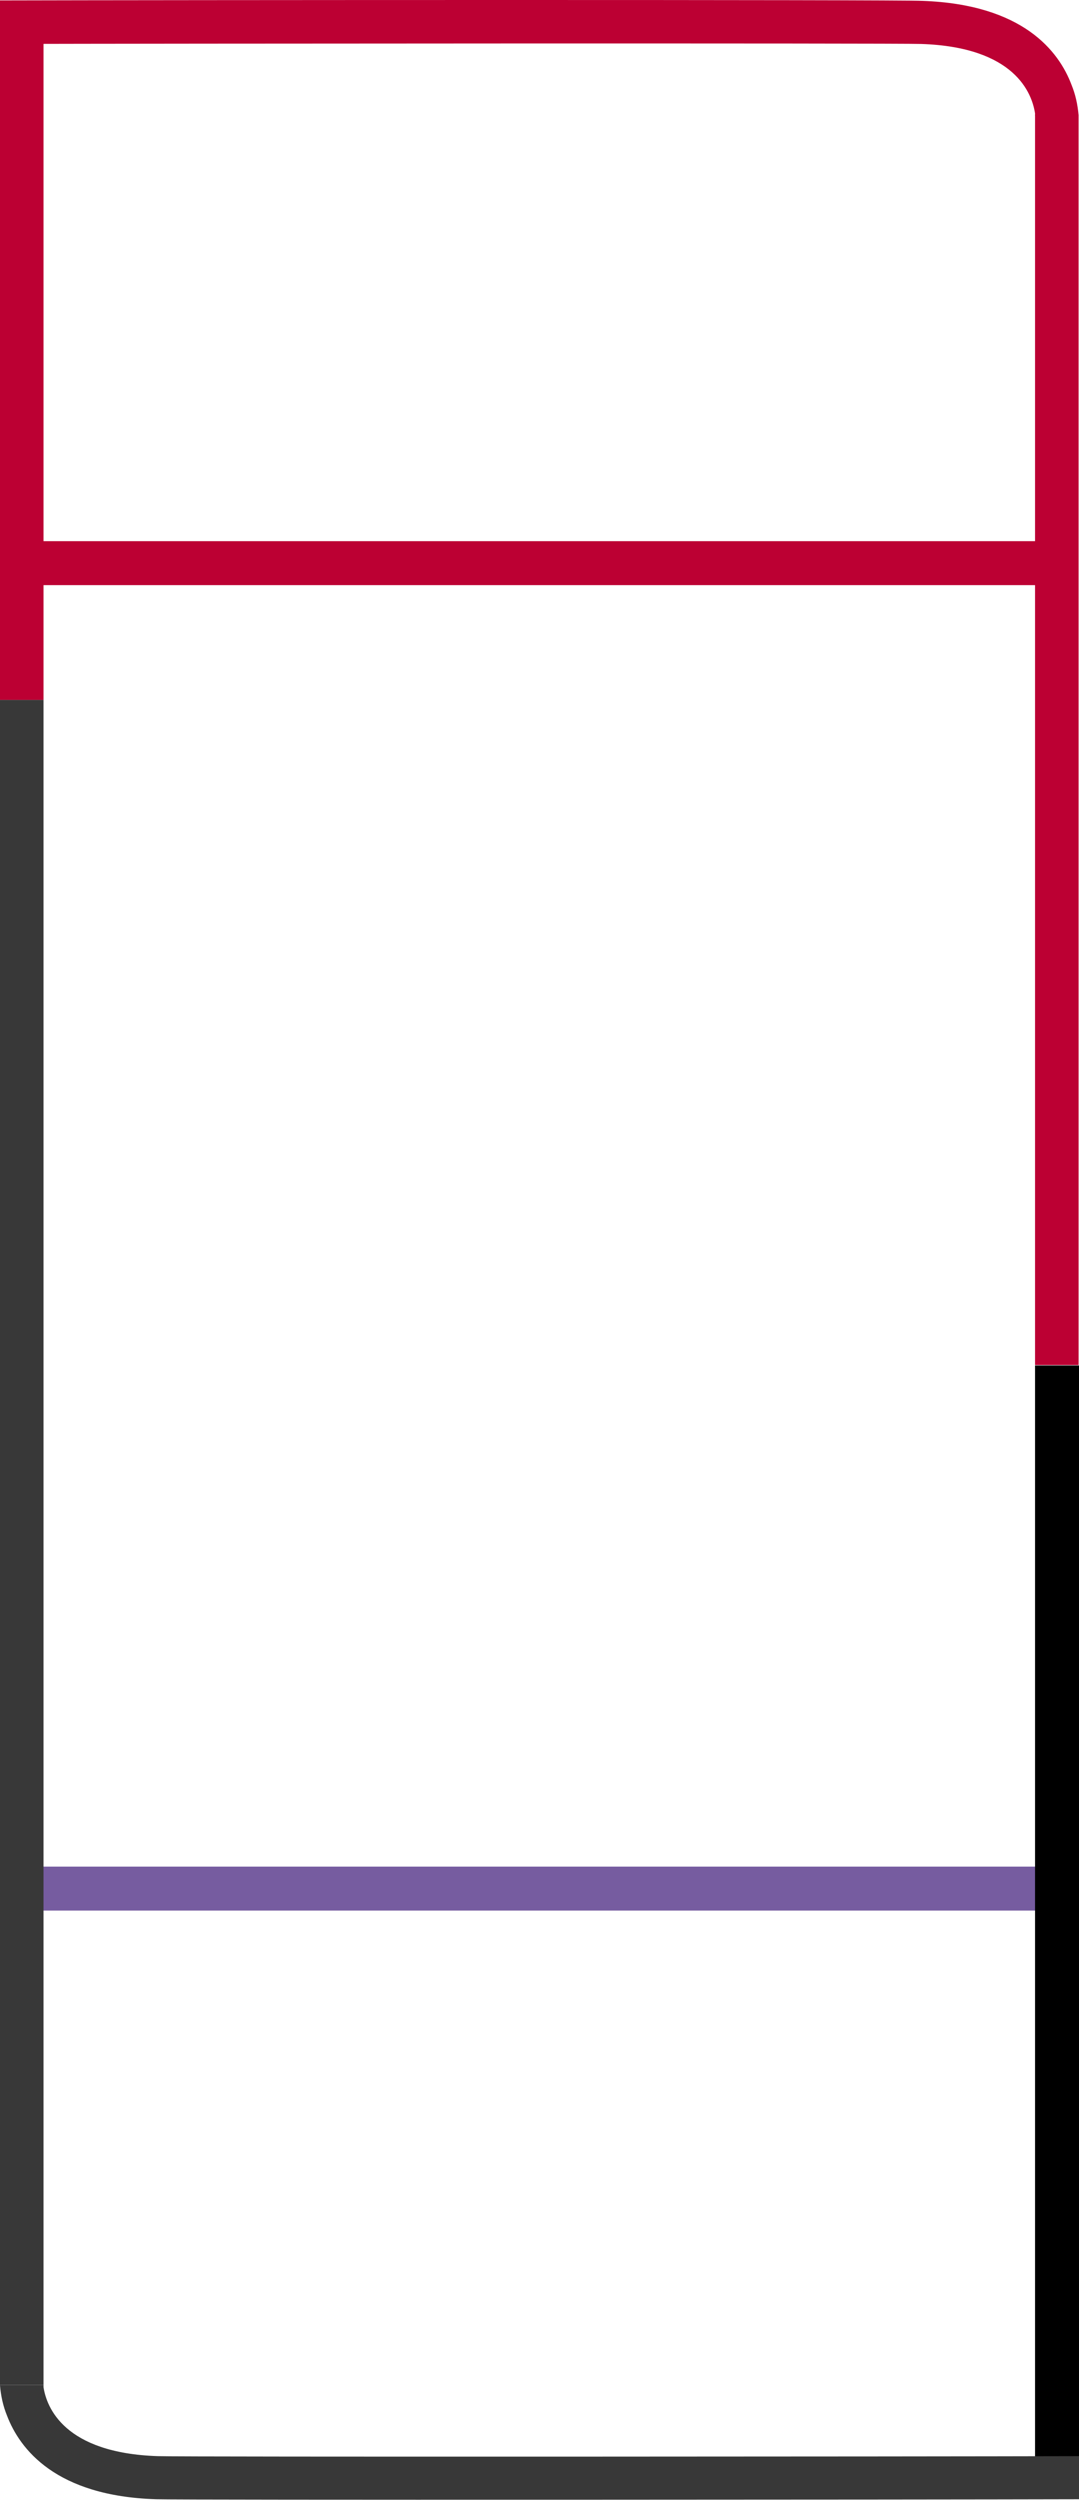 <?xml version="1.0" encoding="utf-8"?>
<!-- Generator: Adobe Illustrator 21.0.2, SVG Export Plug-In . SVG Version: 6.00 Build 0)  -->
<svg version="1.1" id="Layer_1" xmlns="http://www.w3.org/2000/svg" xmlns:xlink="http://www.w3.org/1999/xlink" x="0px" y="0px"
	 viewBox="0 0 245.5 568.7" style="enable-background:new 0 0 245.5 568.7;" xml:space="preserve">
<style type="text/css">
	.st0{fill:#BC0033;}
	.st1{fill:#765CA0;}
	.st2{fill:#383838;}
</style>
<title>tubes_central</title>
<rect x="5" y="123.1" class="st0" width="233" height="10"/>
<rect y="424.6" class="st1" width="245.5" height="10"/>
<rect x="235.5" y="310.6" width="10" height="248.2"/>
<rect y="159.2" class="st2" width="9.9" height="383.3"/>
<rect y="9.7" class="st0" width="9.9" height="149.5"/>
<rect x="235.5" y="26.1" class="st0" width="9.9" height="284.4"/>
<path class="st2" d="M245.5,558.7c-36.7,0.1-204.3,0.2-209.6,0C14.6,558,10.6,547.6,9.9,543v-0.5H0c0,0,0,0.1,0,0.1
	c0.2,2.4,0.7,4.7,1.6,6.9c2.9,7.6,11.1,18.3,33.9,19c5.5,0.2,173.2,0.1,210,0L245.5,558.7z"/>
<path class="st0" d="M0,10c36.7-0.1,204.3-0.2,209.6,0c21.3,0.7,25.2,11.2,25.9,15.8v0.5h9.9c0,0,0-0.1,0-0.1
	c-0.2-2.4-0.7-4.7-1.6-6.9c-2.9-7.7-11.1-18.3-33.9-19.1C204.4-0.1,36.8,0,0,0.1V10z"/>
</svg>
